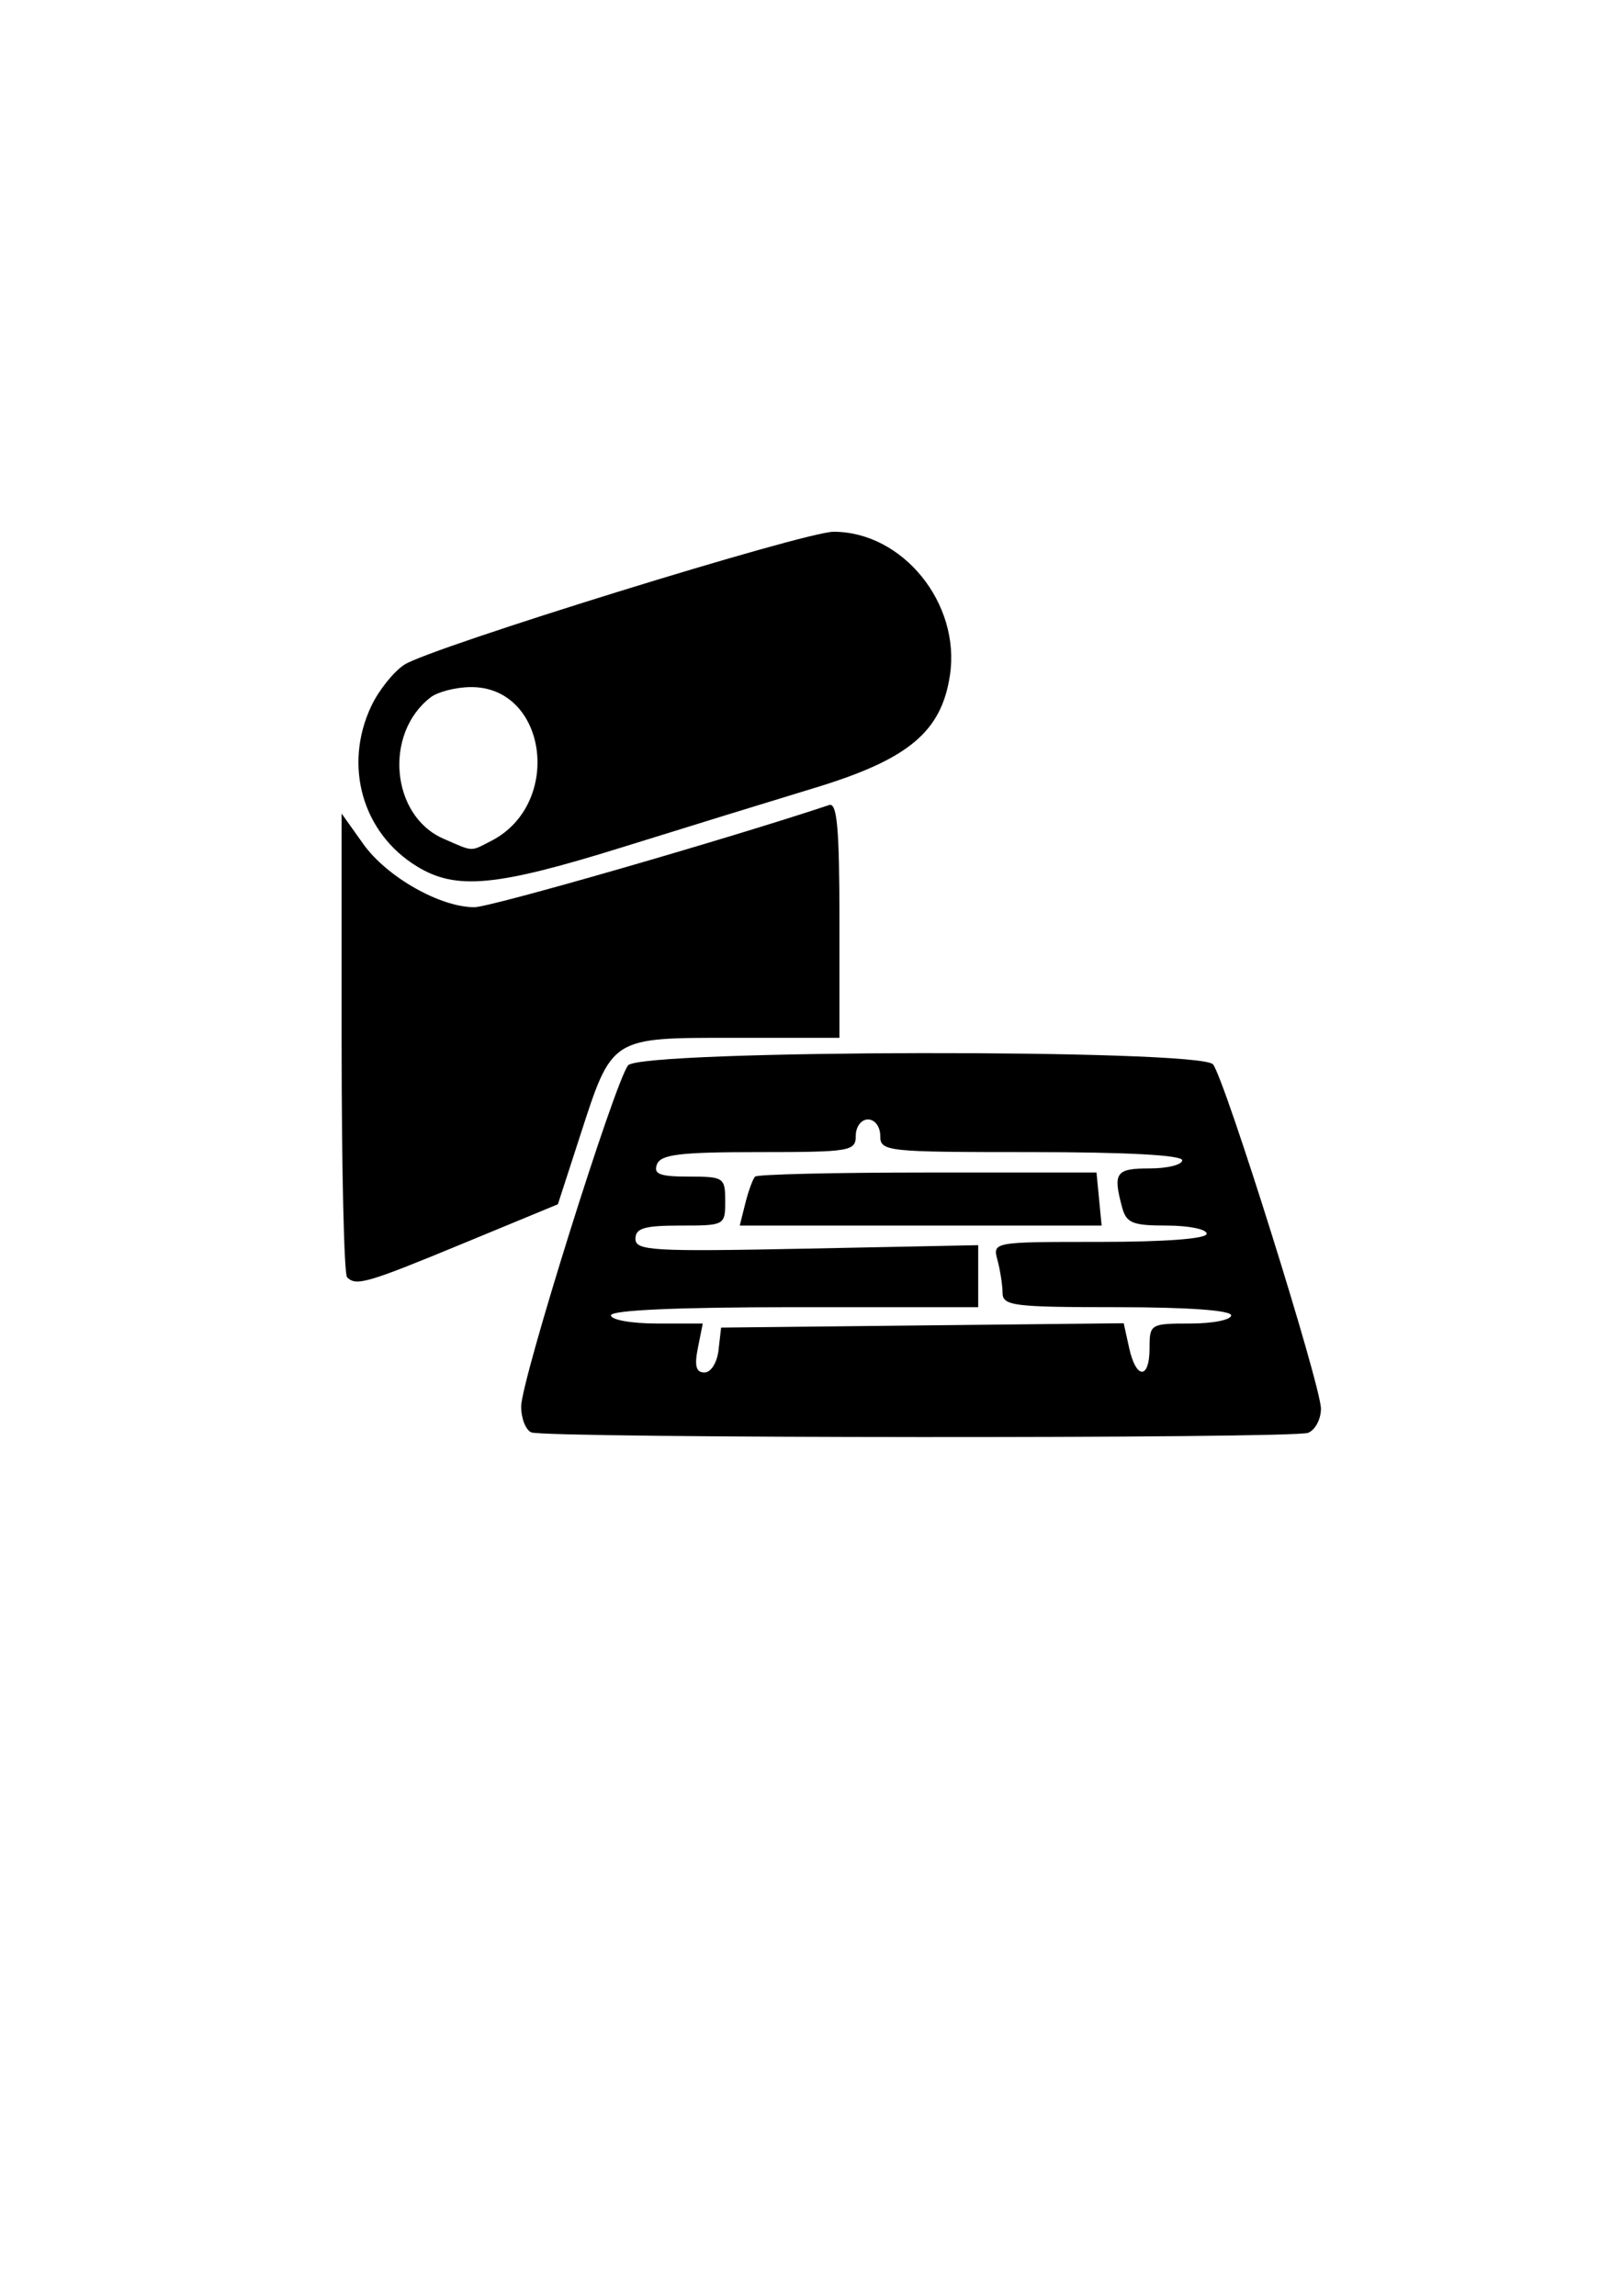 <?xml version="1.0" encoding="UTF-8" standalone="no"?>
<svg
   xmlns:dc="http://purl.org/dc/elements/1.1/"
   xmlns:cc="http://creativecommons.org/ns#"
   xmlns:rdf="http://www.w3.org/1999/02/22-rdf-syntax-ns#"
   xmlns:svg="http://www.w3.org/2000/svg"
   xmlns="http://www.w3.org/2000/svg"
   xmlns:sodipodi="http://sodipodi.sourceforge.net/DTD/sodipodi-0.dtd"
   xmlns:inkscape="http://www.inkscape.org/namespaces/inkscape"
   sodipodi:docname="FloorAndWall.svg"
   inkscape:version="1.0 (4035a4fb49, 2020-05-01)"
   id="svg1292"
   version="1.1"
   viewBox="0 0 210 297"
   height="297mm"
   width="210mm">
  <defs
     id="defs1286" />
  <sodipodi:namedview
     inkscape:window-maximized="1"
     inkscape:window-y="-8"
     inkscape:window-x="2552"
     inkscape:window-height="1417"
     inkscape:window-width="2560"
     showgrid="false"
     inkscape:document-rotation="0"
     inkscape:current-layer="layer3"
     inkscape:document-units="mm"
     inkscape:cy="606.24248"
     inkscape:cx="373.54364"
     inkscape:zoom="1.4"
     inkscape:pageshadow="2"
     inkscape:pageopacity="0.0"
     borderopacity="1.0"
     bordercolor="#666666"
     pagecolor="#ffffff"
     id="base" />
  <g
     inkscape:label="Trace"
     id="layer3"
     inkscape:groupmode="layer">
    <path
       id="path1879"
       d="m 68.753,185.302 c -0.726,-0.293 -1.319,-1.8 -1.319,-3.348 0.001,-3.387 12.136,-42.082 13.842,-44.137 1.681,-2.026 74.028,-2.145 75.674,-0.125 1.525,1.871 13.967,41.558 13.967,44.549 0,1.363 -0.752,2.767 -1.67,3.12 -1.995,0.766 -98.59,0.709 -100.493,-0.058 z m 24.217,-10.652 0.334,-2.904 26.047,-0.282 26.047,-0.282 0.7,3.186 c 0.903,4.11 2.644,4.122 2.644,0.018 0,-3.097 0.117,-3.168 5.28,-3.168 2.904,0 5.28,-0.475 5.28,-1.056 0,-0.654 -5.632,-1.056 -14.783,-1.056 -13.37,0 -14.785,-0.177 -14.798,-1.848 -0.008,-1.016 -0.301,-2.917 -0.651,-4.224 -0.637,-2.375 -0.634,-2.376 13.214,-2.376 8.53,0 13.851,-0.406 13.851,-1.056 0,-0.581 -2.32,-1.056 -5.157,-1.056 -4.455,0 -5.243,-0.323 -5.793,-2.376 -1.199,-4.474 -0.814,-5.016 3.558,-5.016 2.323,0 4.224,-0.475 4.224,-1.056 0,-0.666 -7.216,-1.056 -19.535,-1.056 -18.831,0 -19.535,-0.076 -19.535,-2.112 0,-1.173 -0.704,-2.112 -1.584,-2.112 -0.88,0 -1.584,0.939 -1.584,2.112 0,1.994 -0.704,2.112 -12.558,2.112 -10.189,0 -12.673,0.299 -13.166,1.584 -0.484,1.262 0.35,1.584 4.111,1.584 4.539,0 4.719,0.121 4.719,3.168 0,3.136 -0.059,3.168 -5.808,3.168 -4.656,0 -5.808,0.34 -5.808,1.715 0,1.543 2.23,1.67 22.175,1.268 l 22.175,-0.448 v 4.012 4.012 h -23.759 c -15.135,0 -23.759,0.383 -23.759,1.056 0,0.581 2.673,1.056 5.94,1.056 h 5.94 l -0.634,3.168 c -0.464,2.32 -0.236,3.168 0.854,3.168 0.838,0 1.633,-1.269 1.822,-2.904 z m 3.473,-19.005 c 0.401,-1.596 0.966,-3.14 1.257,-3.432 0.291,-0.292 10.35,-0.53 22.353,-0.53 h 21.824 l 0.331,3.432 0.331,3.432 H 119.127 95.714 Z m -51.537,9.589 C 44.518,164.847 44.202,151.191 44.202,134.888 v -29.642 l 2.795,3.928 c 3.03,4.258 9.935,8.19 14.384,8.19 2.087,0 32.555,-8.774 45.914,-13.222 1.015,-0.338 1.32,3.086 1.32,14.839 v 15.278 H 95.051 c -16.131,0 -15.816,-0.201 -20.021,12.762 l -2.845,8.771 -12.143,5.02 c -12.581,5.201 -13.954,5.603 -15.135,4.422 z m 9.054,-53.144 c -7.08,-4.317 -9.565,-13.065 -5.904,-20.78 0.958,-2.019 2.874,-4.412 4.257,-5.318 3.366,-2.206 51.784,-17.201 55.539,-17.201 8.938,0 16.456,9.261 15.062,18.554 -1.1,7.337 -5.378,10.9 -17.507,14.583 -5.496,1.669 -16.644,5.107 -24.775,7.642 -16.456,5.129 -21.598,5.615 -26.672,2.521 z m 9.583,-3.297 c 9.324,-4.768 7.289,-20.002 -2.659,-19.906 -1.915,0.018 -4.236,0.612 -5.158,1.32 -6.098,4.682 -5.137,15.334 1.65,18.291 3.95,1.721 3.426,1.696 6.167,0.294 z"
       style="display:inline;fill:#000000;stroke-width:1.056" />
  </g>
</svg>
